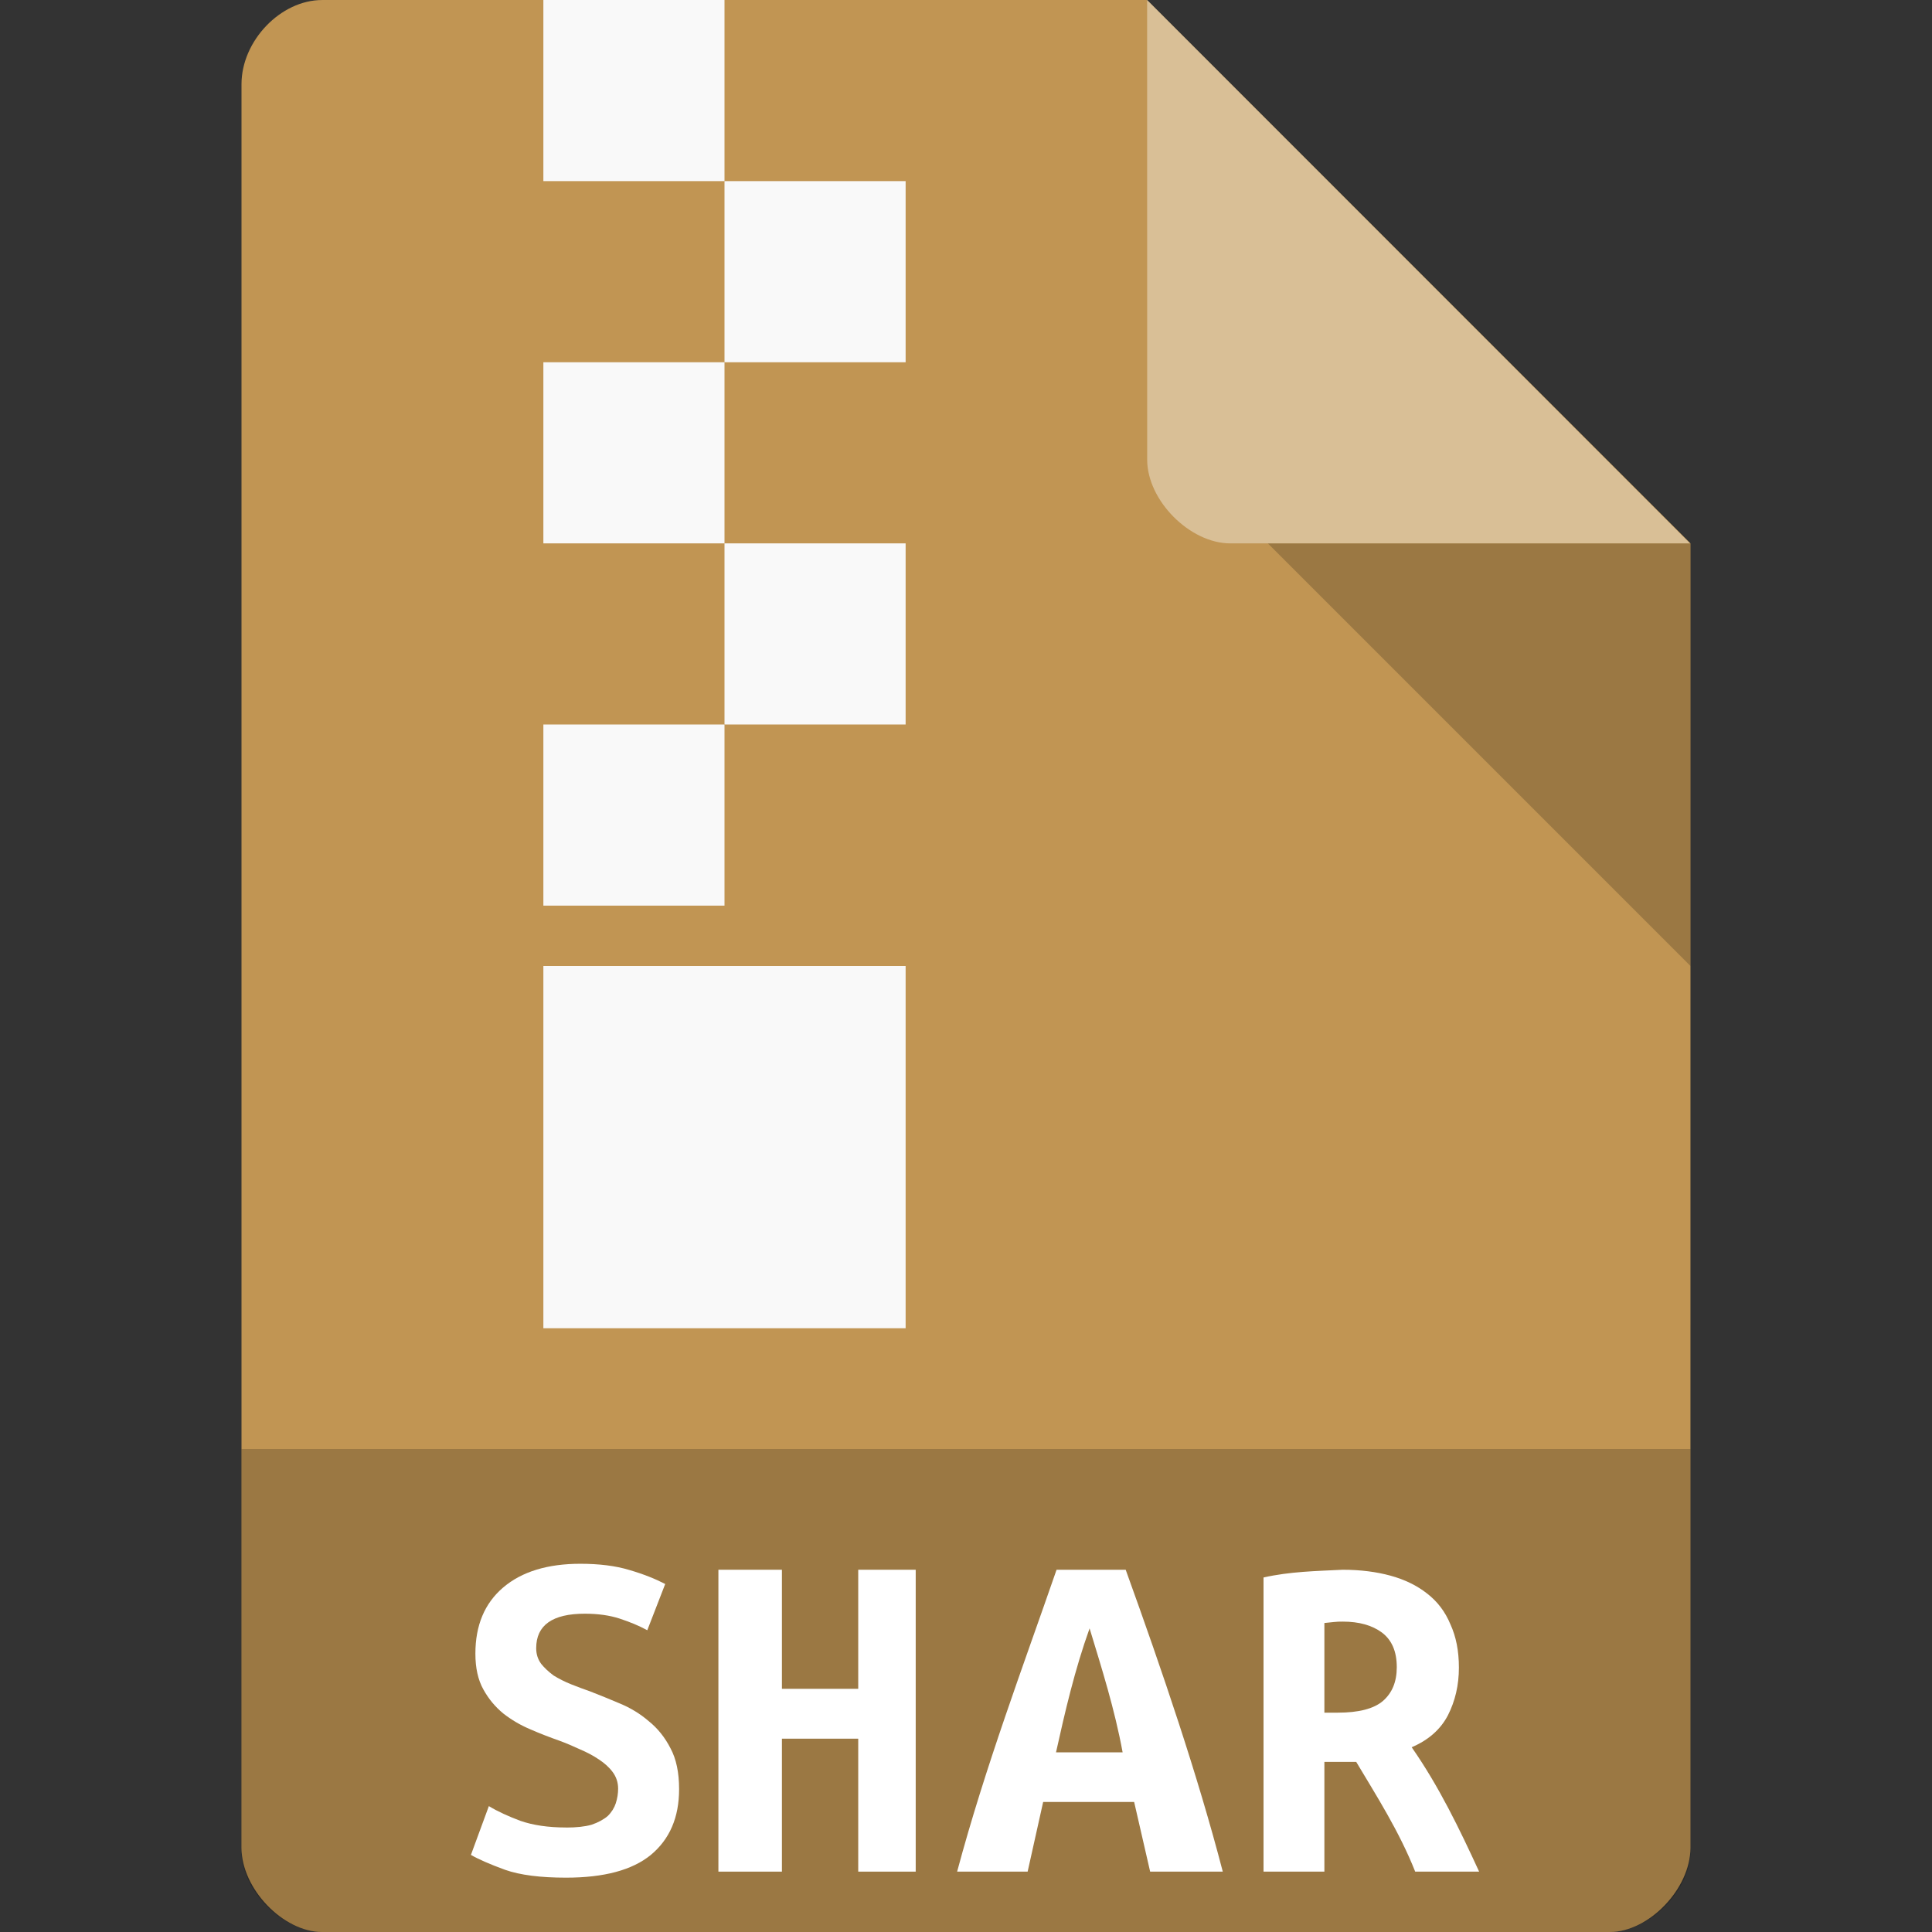 <?xml version="1.0" encoding="UTF-8" standalone="no"?>
<svg
   xmlns:dc="http://purl.org/dc/elements/1.1/"
   xmlns:cc="http://creativecommons.org/ns#"
   xmlns:rdf="http://www.w3.org/1999/02/22-rdf-syntax-ns#"
   xmlns:svg="http://www.w3.org/2000/svg"
   xmlns="http://www.w3.org/2000/svg"
   xmlns:sodipodi="http://sodipodi.sourceforge.net/DTD/sodipodi-0.dtd"
   xmlns:inkscape="http://www.inkscape.org/namespaces/inkscape"
   width="32"
   height="32"
   viewBox="0 0 32 32"
   id="svg2"
   version="1.1"
   inkscape:version="0.91 r13725"
   sodipodi:docname="application-x-shar.svg">
  <rect x="0" y="0" width="32" height="32" fill="#333333" stroke="none"/>
  <defs
     id="defs26" />
  <sodipodi:namedview
     pagecolor="#ffffff"
     bordercolor="#666666"
     borderopacity="1"
     objecttolerance="10"
     gridtolerance="10"
     guidetolerance="10"
     inkscape:pageopacity="0"
     inkscape:pageshadow="2"
     inkscape:window-width="1366"
     inkscape:window-height="704"
     id="namedview24"
     showgrid="false"
     inkscape:zoom="67.375"
     inkscape:cx="24.476276"
     inkscape:cy="2.8372131"
     inkscape:window-x="0"
     inkscape:window-y="27"
     inkscape:window-maximized="1"
     inkscape:current-layer="svg2">
    <inkscape:grid
       type="xygrid"
       id="grid3234" />
  </sodipodi:namedview>
  <path
     style="fill:#c19553;fill-opacity:1"
     d="M 5.336,2.973e-4 C 4.648,3.122e-4 4,0.677 4,1.394 L 4,30.606 C 4,31.283 4.687,32 5.336,32 l 21.327,0 c 0.648,0 1.336,-0.717 1.336,-1.394 L 28,9 l -9,-9 z"
     id="path4-1"
     inkscape:connector-curvature="0"
     sodipodi:nodetypes="ssssssccs" />
  <path
     style="fill:#000000;fill-opacity:0.196"
     d="m 4,24 0,6.668 C 4,31.316 4.688,32 5.332,32 l 21.336,0 C 27.312,32 28,31.316 28,30.668 L 28,24 z"
     id="path10"
     inkscape:connector-curvature="0" />
  <path
     style="fill:#000000;fill-opacity:0.196"
     d="M 21,9 28,16 28,9 z"
     id="path6-4"
     inkscape:connector-curvature="0"
     sodipodi:nodetypes="cccc" />
  <path
     style="fill:#ffffff;fill-opacity:0.392"
     d="m 19,2.973e-4 8.992,9 -7.613,0 c -0.673,0 -1.378,-0.713 -1.378,-1.386 z"
     id="path8-6"
     inkscape:connector-curvature="0"
     sodipodi:nodetypes="ccssc" />
  <rect
     style="fill:#f9f9f9;fill-opacity:1;fill-rule:evenodd;stroke:none"
     id="rect3008"
     width="3"
     height="3"
     x="9"
     y="2.4768067e-07" />
  <rect
     style="fill:#f9f9f9;fill-opacity:1;fill-rule:evenodd;stroke:none"
     id="rect3010"
     width="3"
     height="3"
     x="12"
     y="3" />
  <rect
     style="fill:#f9f9f9;fill-opacity:1;fill-rule:evenodd;stroke:none"
     id="rect3012"
     width="3"
     height="3"
     x="9"
     y="6" />
  <rect
     style="fill:#f9f9f9;fill-opacity:1;fill-rule:evenodd;stroke:none"
     id="rect3014"
     width="3"
     height="3"
     x="12"
     y="9" />
  <rect
     style="fill:#f9f9f9;fill-opacity:1;fill-rule:evenodd;stroke:none"
     id="rect3016"
     width="3"
     height="3"
     x="9"
     y="12" />
  <rect
     style="fill:#f9f9f9;fill-opacity:1;fill-rule:evenodd;stroke:none"
     id="rect3020"
     width="6"
     height="6"
     x="9"
     y="16" />
  <path
     style="fill:#ffffff"
     inkscape:connector-curvature="0"
     id="path16"
     d="m 9.374,30.27 c 0.172,0 0.312,-0.015 0.422,-0.046 0.113,-0.038 0.203,-0.088 0.27,-0.145 0.066,-0.065 0.109,-0.137 0.133,-0.21 0.027,-0.084 0.039,-0.164 0.039,-0.244 0,-0.103 -0.031,-0.194 -0.09,-0.274 -0.059,-0.08 -0.137,-0.149 -0.23,-0.21 C 9.823,29.077 9.722,29.024 9.605,28.974 9.491,28.921 9.374,28.871 9.261,28.83 9.109,28.776 8.948,28.715 8.784,28.643 8.62,28.574 8.472,28.487 8.335,28.38 8.202,28.27 8.093,28.14 8.007,27.984 7.917,27.824 7.874,27.626 7.874,27.39 c 0,-0.469 0.152,-0.834 0.461,-1.097 0.309,-0.263 0.738,-0.392 1.277,-0.392 0.312,0 0.586,0.034 0.812,0.103 0.238,0.069 0.434,0.149 0.594,0.232 l -0.297,0.766 c -0.137,-0.076 -0.289,-0.137 -0.461,-0.194 -0.164,-0.053 -0.355,-0.08 -0.574,-0.08 -0.535,0 -0.805,0.19 -0.805,0.571 0,0.099 0.027,0.183 0.082,0.259 0.055,0.069 0.125,0.133 0.207,0.194 0.086,0.053 0.184,0.103 0.289,0.145 0.109,0.042 0.215,0.084 0.316,0.118 0.16,0.061 0.324,0.13 0.496,0.202 0.172,0.072 0.332,0.168 0.473,0.29 0.148,0.118 0.27,0.27 0.363,0.453 0.094,0.175 0.141,0.4 0.141,0.674 0,0.469 -0.156,0.83 -0.469,1.09 C 10.472,30.974 10.007,31.1 9.374,31.1 8.956,31.1 8.616,31.058 8.366,30.97 8.116,30.879 7.925,30.795 7.8,30.723 L 8.097,29.915 c 0.145,0.088 0.32,0.168 0.523,0.244 0.207,0.072 0.461,0.11 0.754,0.11" />
  <path
     style="fill:#ffffff"
     inkscape:connector-curvature="0"
     id="path18"
     d="m 15.167,26 0,5 -0.952,0 0,-2.202 -1.264,0 0,2.202 -1.052,0 0,-5 1.052,0 0,1.972 1.264,0 0,-1.972 0.952,0"
     sodipodi:nodetypes="ccccccccccccc" />
  <path
     style="fill:#ffffff"
     inkscape:connector-curvature="0"
     id="path20"
     d="m 19.05,31 -0.265,-1.154 -1.507,0 L 17.021,31 15.853,31 c 0.466,-1.74 1.096,-3.408 1.647,-5 l 1.145,0 c 0.611,1.691 1.192,3.401 1.608,5 l -1.203,0 m -1.003,-4.029 c -0.245,0.682 -0.406,1.377 -0.556,2.053 l 1.103,0 c -0.13,-0.71 -0.346,-1.392 -0.547,-2.053"
     sodipodi:nodetypes="ccccccccccccc" />
  <path
     style="fill:#ffffff"
     inkscape:connector-curvature="0"
     id="path22"
     d="m 22.242,26 c 0.289,0 0.555,0.034 0.789,0.098 0.234,0.064 0.438,0.163 0.605,0.295 0.172,0.132 0.301,0.302 0.387,0.51 0.094,0.204 0.141,0.442 0.141,0.718 0,0.291 -0.062,0.552 -0.18,0.786 -0.121,0.234 -0.32,0.412 -0.602,0.533 0.455,0.653 0.791,1.352 1.117,2.06 l -1.059,0 c -0.262,-0.662 -0.641,-1.255 -0.977,-1.818 l -0.527,0 0,1.818 -1.008,0 0,-4.872 c 0.438,-0.099 0.871,-0.106 1.312,-0.128 m 0.895,1.614 c 0,-0.261 -0.082,-0.45 -0.246,-0.574 -0.164,-0.121 -0.379,-0.181 -0.648,-0.181 -0.105,-0.003 -0.207,0.015 -0.305,0.023 l 0,1.485 0.223,0 c 0.344,0 0.594,-0.064 0.746,-0.193 0.152,-0.132 0.23,-0.317 0.23,-0.559"
     sodipodi:nodetypes="ccccscccccccccccccccscc" />
</svg>
